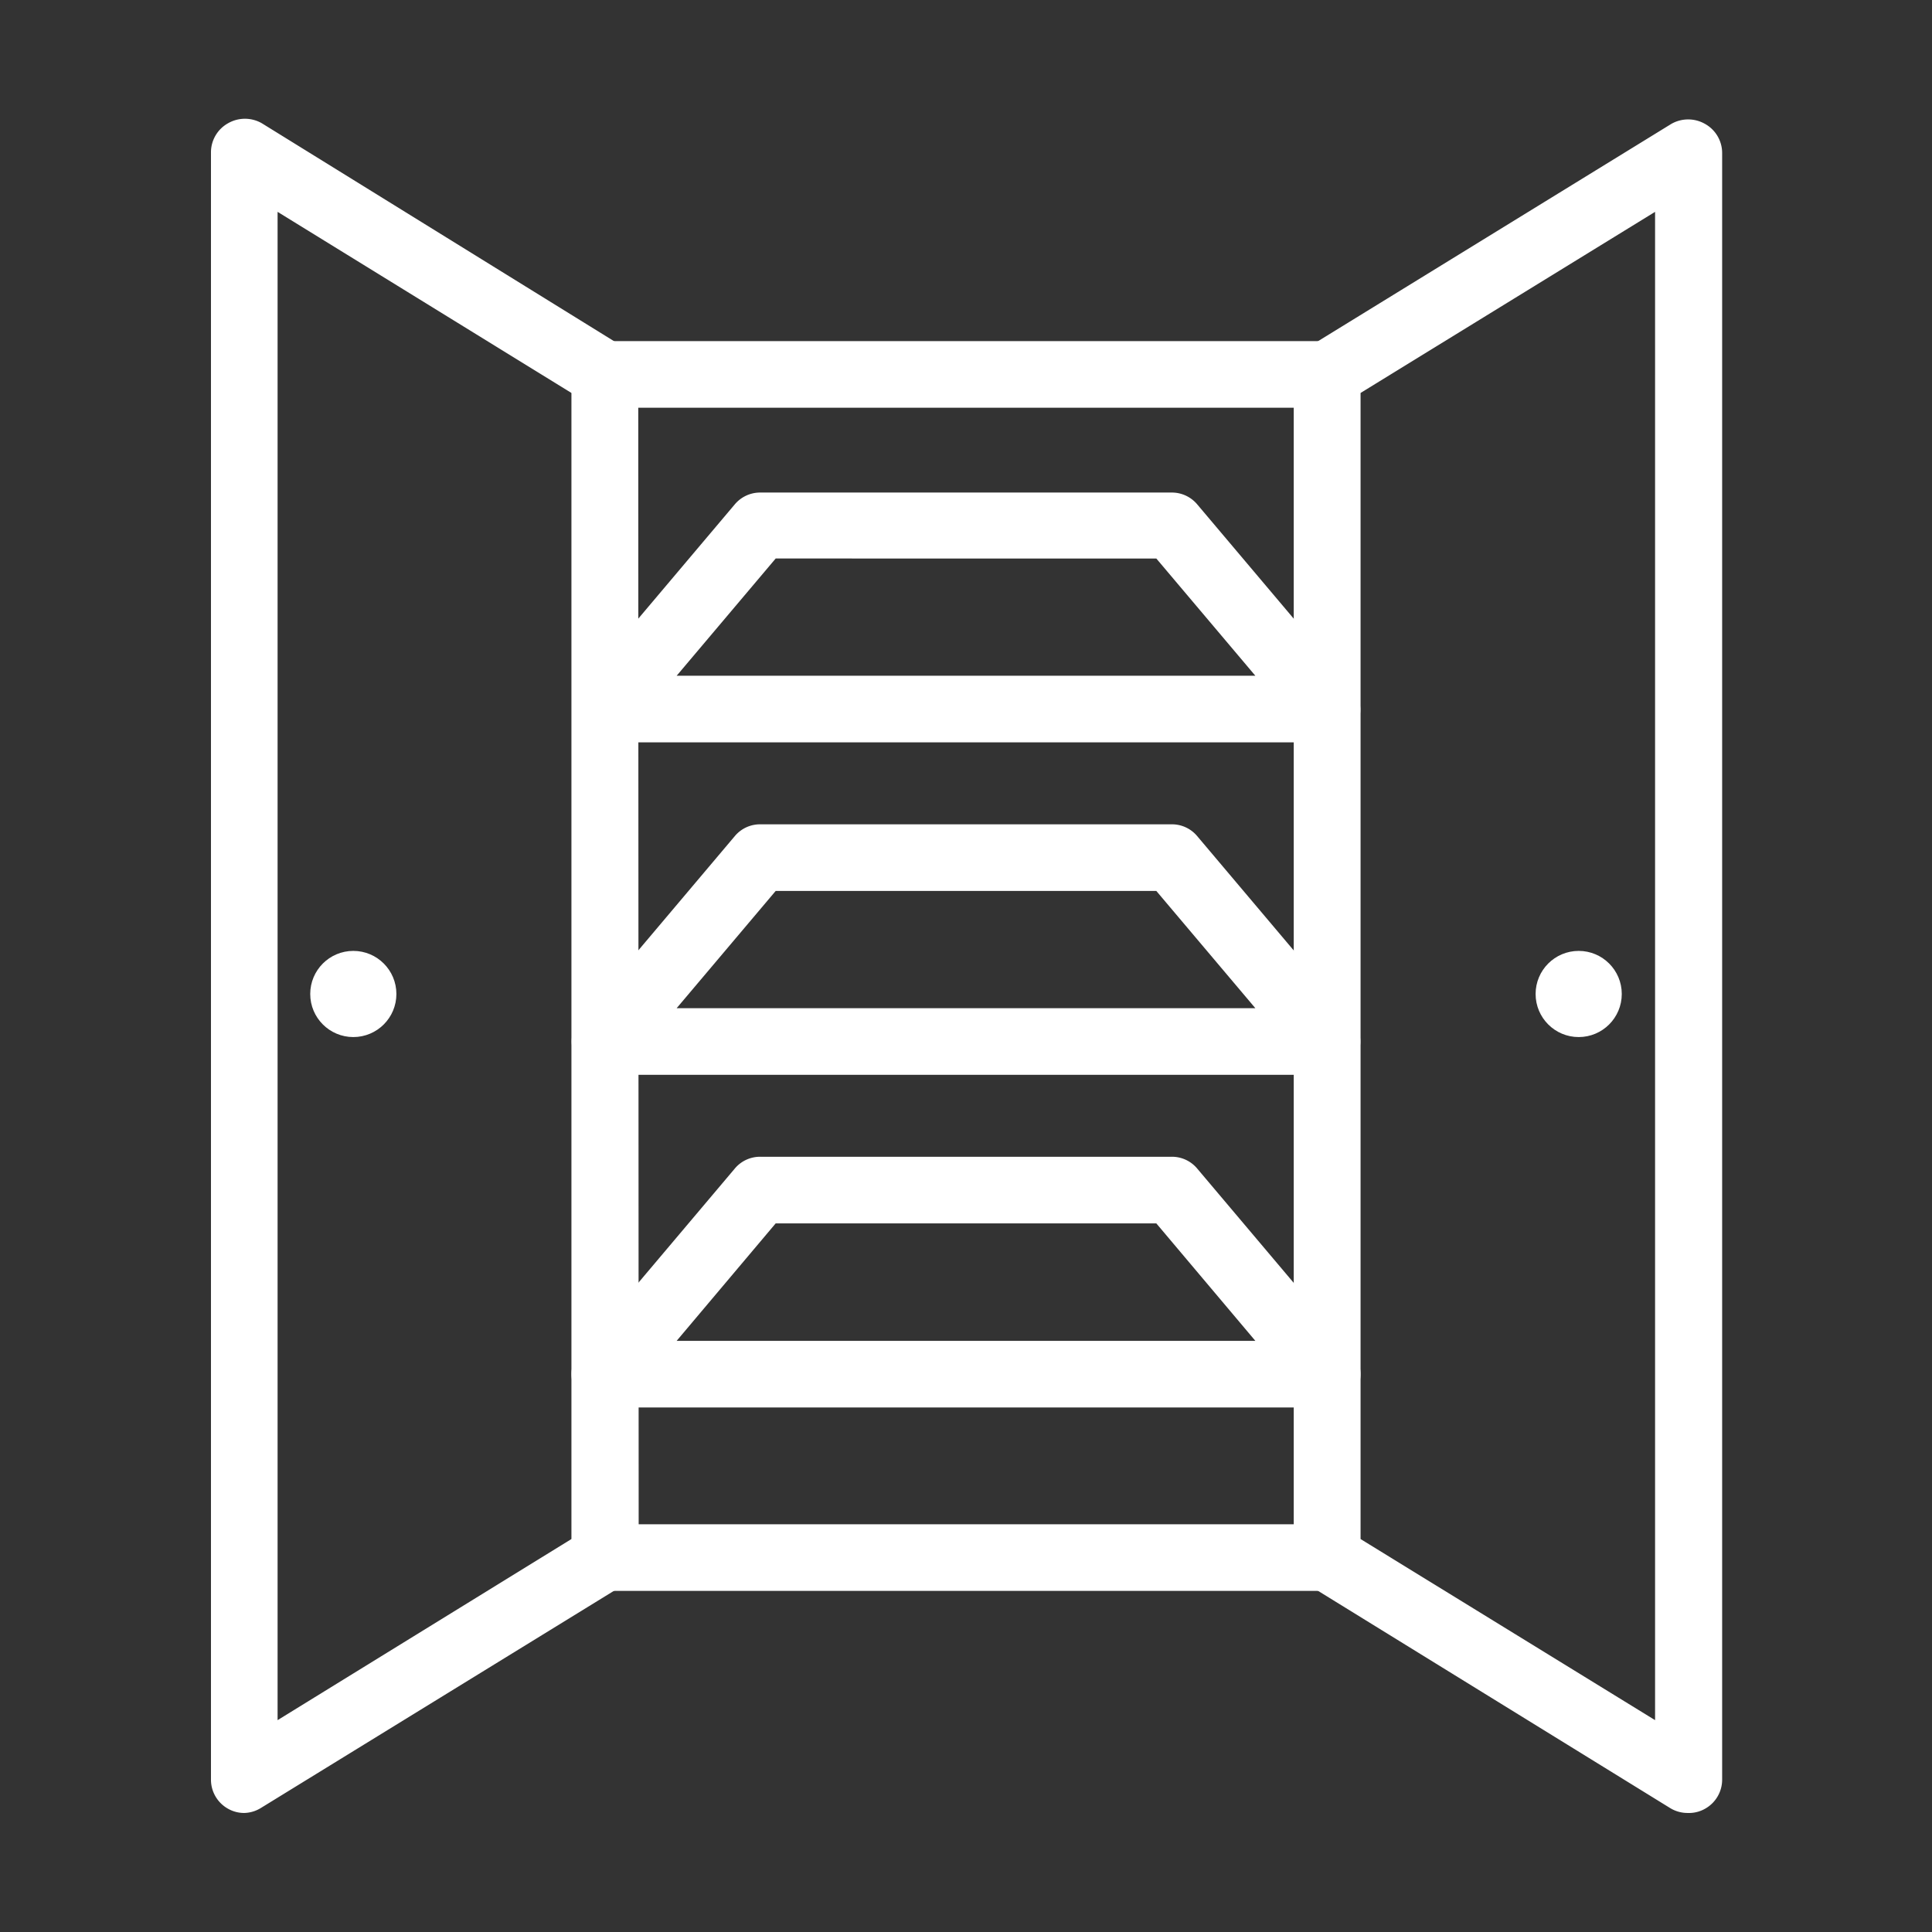 <svg id="Calque_1" data-name="Calque 1" xmlns="http://www.w3.org/2000/svg" viewBox="0 0 87 87"><rect x="0" y="0" width="87" height="87" fill="#333333" stroke="none"/><path d="M59.76,71.64H27.24a1.5,1.5,0,0,1-1.5-1.5V16.86a1.5,1.5,0,0,1,1.5-1.5H59.76a1.5,1.5,0,0,1,1.5,1.5V70.14A1.5,1.5,0,0,1,59.76,71.64Zm-31-3H58.26V18.36H28.74Z" fill="#fff"/><path d="M11,81.64a1.47,1.47,0,0,1-.73-.19,1.5,1.5,0,0,1-.77-1.31V6.86a1.5,1.5,0,0,1,.77-1.31,1.53,1.53,0,0,1,1.52,0L28,15.58a1.53,1.53,0,0,1,.72,1.28V70.14A1.53,1.53,0,0,1,28,71.42l-16.26,10A1.5,1.5,0,0,1,11,81.64Zm1.5-72.1V77.46L25.74,69.3V17.7Zm14.77,60.6h0Z" fill="#fff"/><path d="M76,81.64a1.5,1.5,0,0,1-.79-.22L59,71.42a1.53,1.53,0,0,1-.72-1.28V16.86A1.53,1.53,0,0,1,59,15.58l16.26-10a1.53,1.53,0,0,1,1.52,0,1.5,1.5,0,0,1,.77,1.31V80.14a1.5,1.5,0,0,1-.77,1.31A1.47,1.47,0,0,1,76,81.64ZM61.26,69.3l13.27,8.16V9.54L61.26,17.7Z" fill="#fff"/><circle cx="15.91" cy="44.76" r="1.94" fill="#fff"/><circle cx="71.09" cy="44.76" r="1.94" fill="#fff"/><path d="M59.76,33.43H27.24A1.5,1.5,0,0,1,26.09,31l7-8.29a1.49,1.49,0,0,1,1.15-.53H52.76a1.49,1.49,0,0,1,1.15.53l7,8.29a1.5,1.5,0,0,1-1.15,2.46Zm-29.29-3H56.53l-4.46-5.28H34.93Z" fill="#fff"/><path d="M59.76,48.4H27.24a1.5,1.5,0,0,1-1.15-2.46l7-8.29a1.48,1.48,0,0,1,1.15-.53H52.76a1.48,1.48,0,0,1,1.15.53l7,8.29a1.5,1.5,0,0,1-1.15,2.46Zm-29.29-3H56.53l-4.46-5.28H34.93Z" fill="#fff"/><path d="M59.76,63.38H27.24a1.5,1.5,0,0,1-1.15-2.47l7-8.29a1.48,1.48,0,0,1,1.15-.53H52.76a1.48,1.48,0,0,1,1.15.53l7,8.29a1.5,1.5,0,0,1-1.15,2.47Zm-29.29-3H56.53l-4.46-5.29H34.93Z" fill="#fff"/></svg>